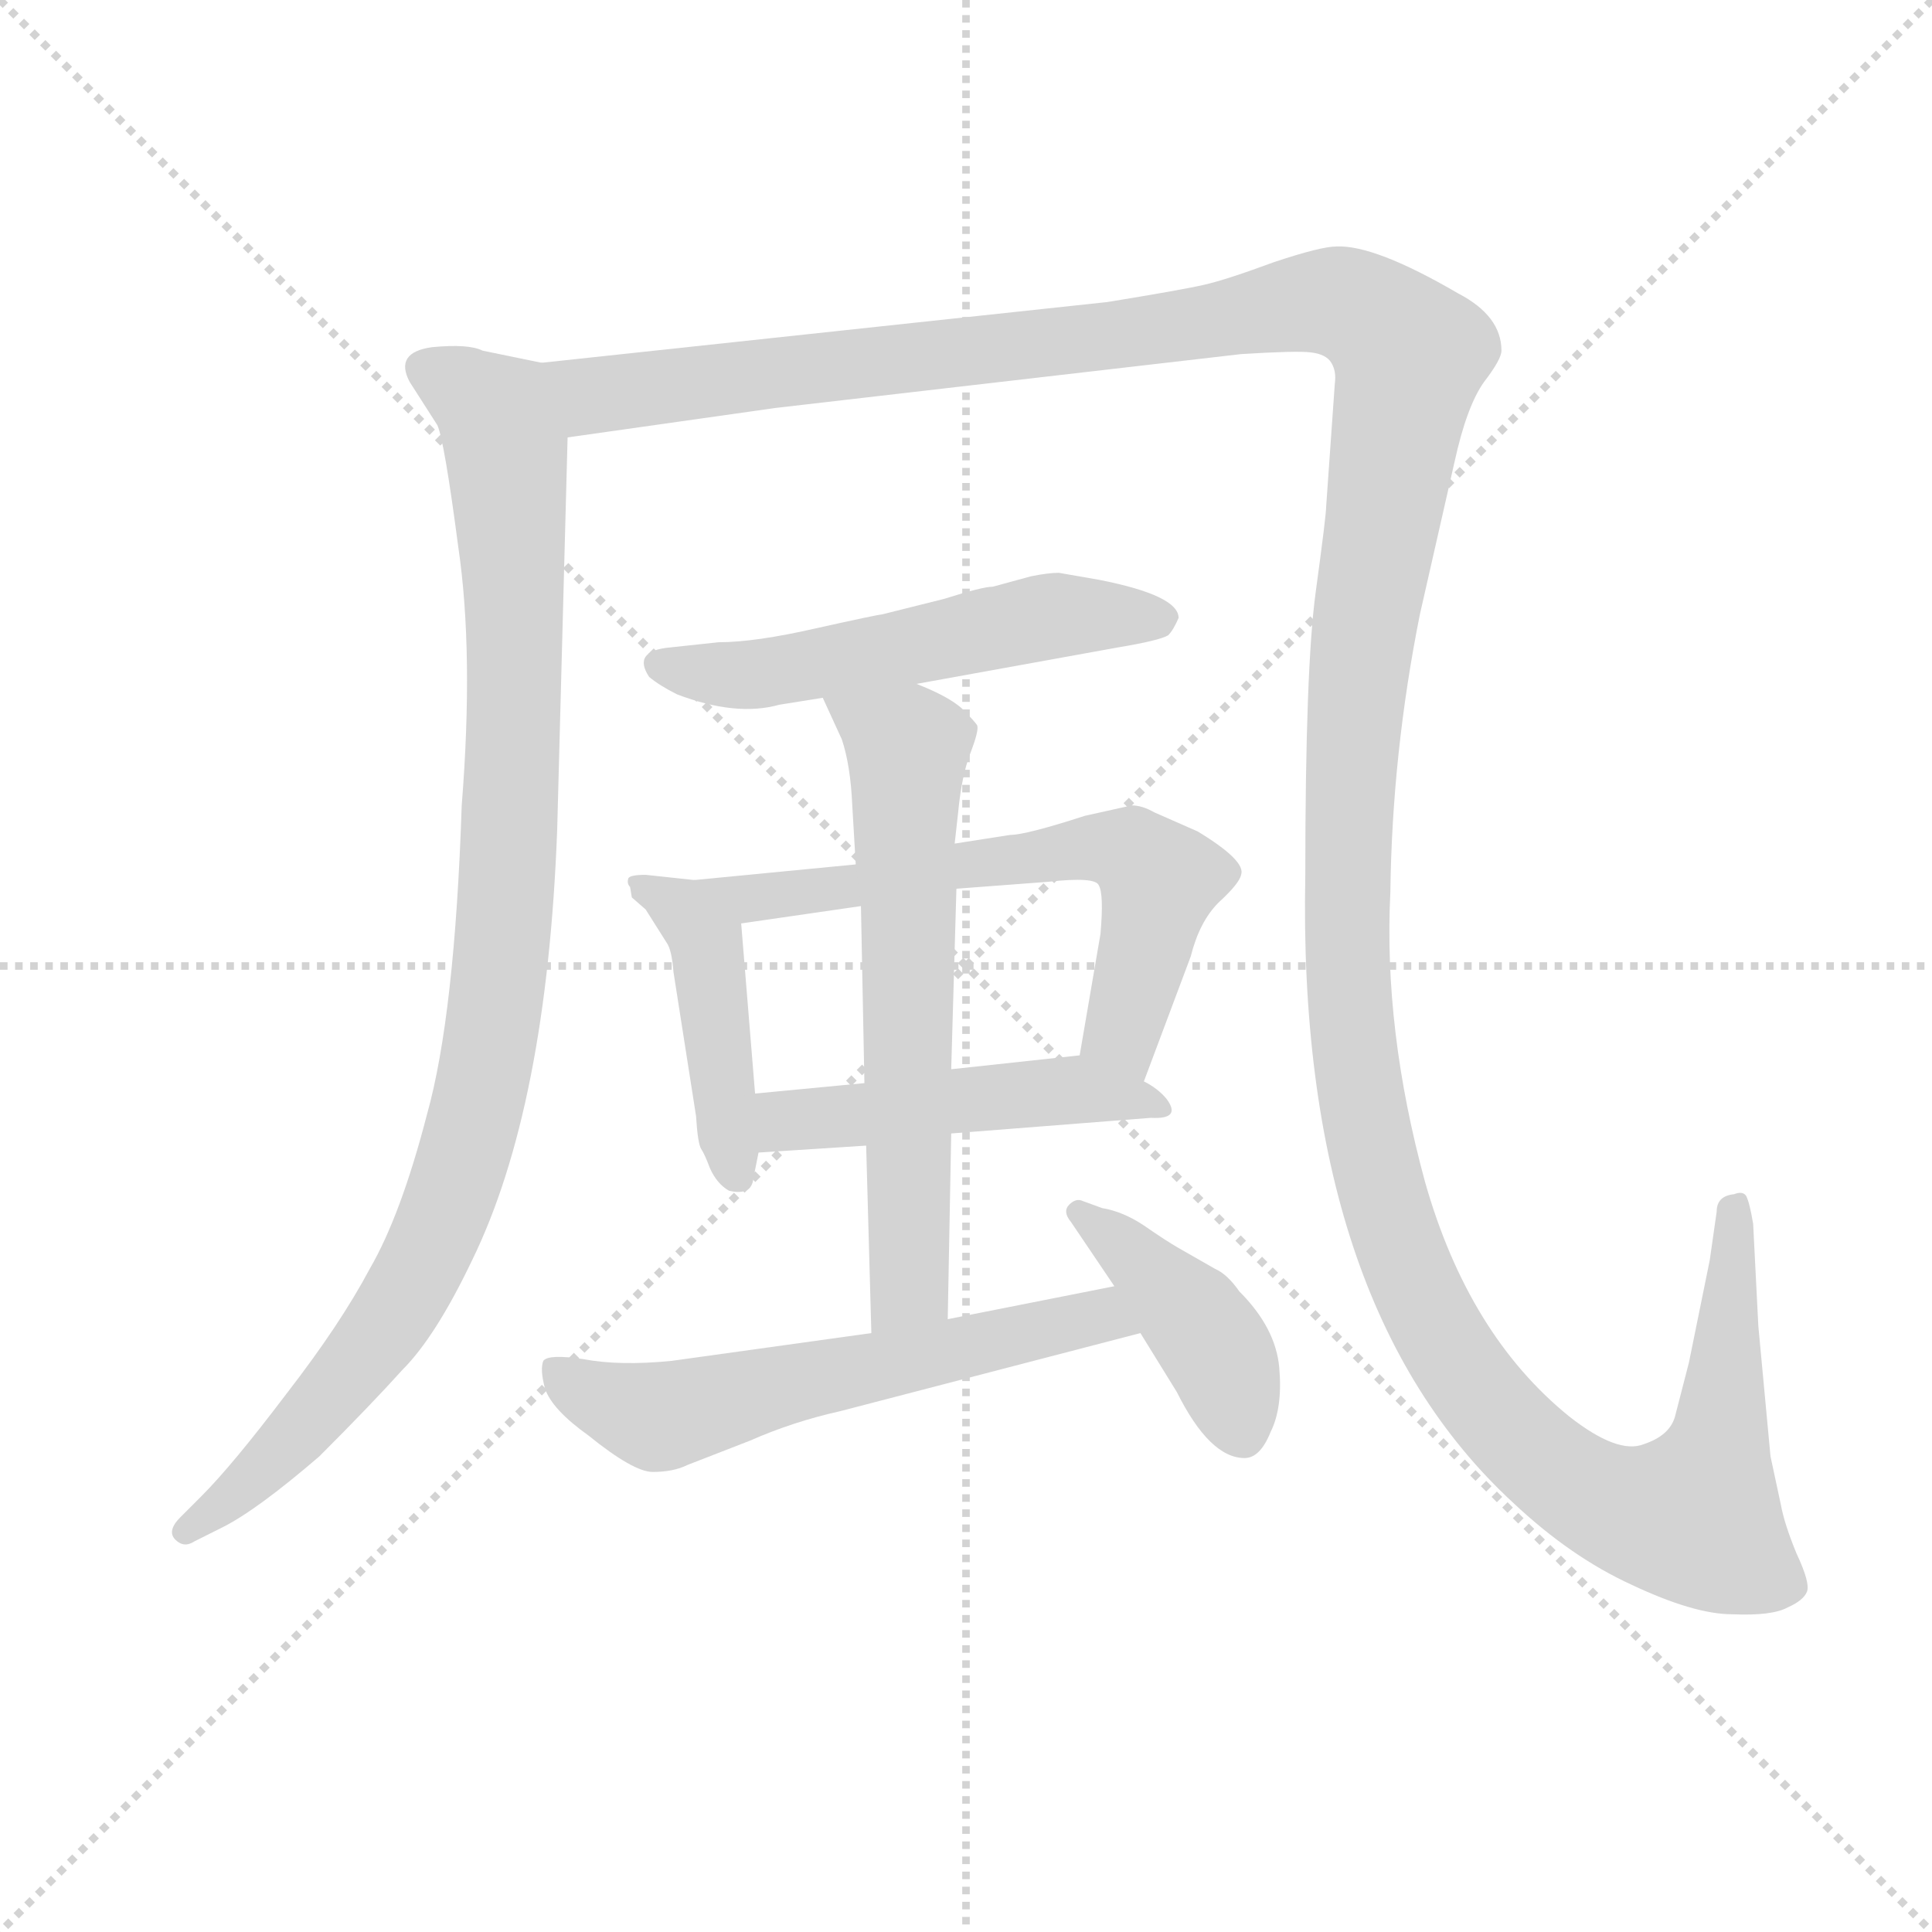 <svg version="1.1" viewBox="0 0 1024 1024" xmlns="http://www.w3.org/2000/svg">
  <g stroke="lightgray" stroke-dasharray="1,1" stroke-width="1" transform="scale(4, 4)">
    <line x1="0" y1="0" x2="256" y2="256"></line>
    <line x1="256" y1="0" x2="0" y2="256"></line>
    <line x1="128" y1="0" x2="128" y2="256"></line>
    <line x1="0" y1="128" x2="256" y2="128"></line>
  </g>
  <g transform="scale(0.92, -0.92) translate(60, -830)">
    <style type="text/css">
      
        @keyframes keyframes0 {
          from {
            stroke: blue;
            stroke-dashoffset: 1008;
            stroke-width: 128;
          }
          77% {
            animation-timing-function: step-end;
            stroke: blue;
            stroke-dashoffset: 0;
            stroke-width: 128;
          }
          to {
            stroke: black;
            stroke-width: 1024;
          }
        }
        #make-me-a-hanzi-animation-0 {
          animation: keyframes0 1.07s both;
          animation-delay: 0s;
          animation-timing-function: linear;
        }
      
        @keyframes keyframes1 {
          from {
            stroke: blue;
            stroke-dashoffset: 1712;
            stroke-width: 128;
          }
          85% {
            animation-timing-function: step-end;
            stroke: blue;
            stroke-dashoffset: 0;
            stroke-width: 128;
          }
          to {
            stroke: black;
            stroke-width: 1024;
          }
        }
        #make-me-a-hanzi-animation-1 {
          animation: keyframes1 1.643s both;
          animation-delay: 1.07s;
          animation-timing-function: linear;
        }
      
        @keyframes keyframes2 {
          from {
            stroke: blue;
            stroke-dashoffset: 547;
            stroke-width: 128;
          }
          64% {
            animation-timing-function: step-end;
            stroke: blue;
            stroke-dashoffset: 0;
            stroke-width: 128;
          }
          to {
            stroke: black;
            stroke-width: 1024;
          }
        }
        #make-me-a-hanzi-animation-2 {
          animation: keyframes2 0.695s both;
          animation-delay: 2.714s;
          animation-timing-function: linear;
        }
      
        @keyframes keyframes3 {
          from {
            stroke: blue;
            stroke-dashoffset: 443;
            stroke-width: 128;
          }
          59% {
            animation-timing-function: step-end;
            stroke: blue;
            stroke-dashoffset: 0;
            stroke-width: 128;
          }
          to {
            stroke: black;
            stroke-width: 1024;
          }
        }
        #make-me-a-hanzi-animation-3 {
          animation: keyframes3 0.611s both;
          animation-delay: 3.409s;
          animation-timing-function: linear;
        }
      
        @keyframes keyframes4 {
          from {
            stroke: blue;
            stroke-dashoffset: 638;
            stroke-width: 128;
          }
          67% {
            animation-timing-function: step-end;
            stroke: blue;
            stroke-dashoffset: 0;
            stroke-width: 128;
          }
          to {
            stroke: black;
            stroke-width: 1024;
          }
        }
        #make-me-a-hanzi-animation-4 {
          animation: keyframes4 0.769s both;
          animation-delay: 4.019s;
          animation-timing-function: linear;
        }
      
        @keyframes keyframes5 {
          from {
            stroke: blue;
            stroke-dashoffset: 484;
            stroke-width: 128;
          }
          61% {
            animation-timing-function: step-end;
            stroke: blue;
            stroke-dashoffset: 0;
            stroke-width: 128;
          }
          to {
            stroke: black;
            stroke-width: 1024;
          }
        }
        #make-me-a-hanzi-animation-5 {
          animation: keyframes5 0.644s both;
          animation-delay: 4.788s;
          animation-timing-function: linear;
        }
      
        @keyframes keyframes6 {
          from {
            stroke: blue;
            stroke-dashoffset: 640;
            stroke-width: 128;
          }
          68% {
            animation-timing-function: step-end;
            stroke: blue;
            stroke-dashoffset: 0;
            stroke-width: 128;
          }
          to {
            stroke: black;
            stroke-width: 1024;
          }
        }
        #make-me-a-hanzi-animation-6 {
          animation: keyframes6 0.771s both;
          animation-delay: 5.432s;
          animation-timing-function: linear;
        }
      
        @keyframes keyframes7 {
          from {
            stroke: blue;
            stroke-dashoffset: 599;
            stroke-width: 128;
          }
          66% {
            animation-timing-function: step-end;
            stroke: blue;
            stroke-dashoffset: 0;
            stroke-width: 128;
          }
          to {
            stroke: black;
            stroke-width: 1024;
          }
        }
        #make-me-a-hanzi-animation-7 {
          animation: keyframes7 0.737s both;
          animation-delay: 6.203s;
          animation-timing-function: linear;
        }
      
        @keyframes keyframes8 {
          from {
            stroke: blue;
            stroke-dashoffset: 418;
            stroke-width: 128;
          }
          58% {
            animation-timing-function: step-end;
            stroke: blue;
            stroke-dashoffset: 0;
            stroke-width: 128;
          }
          to {
            stroke: black;
            stroke-width: 1024;
          }
        }
        #make-me-a-hanzi-animation-8 {
          animation: keyframes8 0.59s both;
          animation-delay: 6.941s;
          animation-timing-function: linear;
        }
      
    </style>
    
      <path d="M 252 621 L 218 628 Q 210 632 189 630 Q 167 627 176 610 L 192 585 Q 196 576 204 515 Q 213 454 206 366 Q 202 245 186 188 Q 171 130 153 99 Q 136 67 105 27 Q 74 -14 56 -32 L 44 -44 Q 36 -52 41 -57 Q 46 -62 52 -58 L 68 -50 Q 88 -40 124 -9 Q 154 21 172 41 Q 191 60 212 104 Q 255 192 261 352 L 267 578 C 268 608 268 618 252 621 Z" fill="lightgray"></path>
    
      <path d="M 709 609 L 704 538 Q 704 533 698 489 Q 692 445 692 326 Q 687 79 812 -36 Q 845 -67 880 -83 Q 916 -100 938 -100 Q 961 -101 970 -96 Q 979 -92 981 -87 Q 983 -82 975 -65 Q 968 -48 966 -37 L 960 -9 L 953 66 L 950 125 Q 948 137 946 141 Q 944 144 939 142 Q 929 141 929 132 L 925 104 L 913 45 L 905 14 Q 902 3 887 -2 Q 872 -8 844 14 Q 786 61 761 149 Q 737 237 741 316 Q 742 396 758 476 L 778 564 Q 785 596 795 610 Q 805 623 805 628 Q 805 648 780 661 Q 732 689 710 688 Q 701 688 674 679 Q 647 669 634 666 Q 621 663 578 656 L 252 621 C 222 618 237 574 267 578 L 387 595 L 655 626 Q 687 628 695 627 Q 704 626 707 621 Q 710 616 709 609 Z" fill="lightgray"></path>
    
      <path d="M 468 436 L 584 457 Q 608 461 613 464 Q 616 467 619 474 Q 619 487 573 496 L 550 500 Q 544 500 534 498 L 512 492 Q 506 492 484 485 L 448 476 Q 446 476 410 468 Q 375 460 354 460 L 326 457 Q 304 455 314 440 Q 320 435 330 430 Q 364 417 389 424 L 414 428 L 468 436 Z" fill="lightgray"></path>
    
      <path d="M 340 323 L 312 326 Q 303 326 302 324 Q 301 321 303 319 L 304 313 L 312 306 L 324 287 Q 327 283 328 270 L 341 187 Q 342 171 344 168 Q 346 165 349 157 Q 353 148 360 144 Q 373 141 374 151 L 377 166 L 375 200 L 367 298 C 365 320 365 320 340 323 Z" fill="lightgray"></path>
    
      <path d="M 522 349 L 490 344 L 433 332 L 340 323 C 310 320 337 294 367 298 L 436 308 L 491 318 L 544 322 Q 571 325 573 320 Q 576 315 574 292 L 562 222 C 557 192 588 179 599 207 L 626 279 Q 631 299 642 310 Q 654 321 655 326 Q 658 334 630 351 L 605 362 Q 598 366 592 366 L 565 360 Q 531 349 522 349 Z" fill="lightgray"></path>
    
      <path d="M 377 166 L 439 170 L 488 177 L 603 186 Q 621 185 612 197 Q 607 203 599 207 L 562 222 L 488 214 L 438 206 L 375 200 C 345 197 347 164 377 166 Z" fill="lightgray"></path>
    
      <path d="M 490 344 L 492 362 Q 494 383 499 396 Q 504 409 503 412 Q 502 414 494 422 Q 486 429 468 436 C 440 448 402 455 414 428 L 425 404 Q 430 389 431 366 L 433 332 L 436 308 L 438 206 L 439 170 L 442 62 C 443 32 485 40 486 70 L 488 177 L 488 214 L 491 318 L 490 344 Z" fill="lightgray"></path>
    
      <path d="M 442 62 L 327 46 Q 297 43 276 47 Q 256 50 253 46 Q 251 41 254 30 Q 258 18 279 3 Q 305 -18 316 -18 Q 328 -18 336 -14 L 372 0 Q 397 11 424 17 L 597 62 C 626 70 611 95 582 89 L 486 70 L 442 62 Z" fill="lightgray"></path>
    
      <path d="M 597 62 L 618 28 Q 637 -10 657 -10 Q 666 -10 672 5 Q 679 19 677 42 Q 675 65 654 86 Q 647 96 640 99 L 619 111 Q 612 115 599 124 Q 587 132 575 134 L 564 138 Q 560 140 556 136 Q 552 132 557 126 L 582 89 L 597 62 Z" fill="lightgray"></path>
    
    
      <clipPath id="make-me-a-hanzi-clip-0">
        <path d="M 252 621 L 218 628 Q 210 632 189 630 Q 167 627 176 610 L 192 585 Q 196 576 204 515 Q 213 454 206 366 Q 202 245 186 188 Q 171 130 153 99 Q 136 67 105 27 Q 74 -14 56 -32 L 44 -44 Q 36 -52 41 -57 Q 46 -62 52 -58 L 68 -50 Q 88 -40 124 -9 Q 154 21 172 41 Q 191 60 212 104 Q 255 192 261 352 L 267 578 C 268 608 268 618 252 621 Z"></path>
      </clipPath>
      <path clip-path="url(#make-me-a-hanzi-clip-0)" d="M 186 618 L 225 592 L 233 556 L 234 343 L 221 222 L 200 142 L 171 80 L 95 -14 L 47 -52" fill="none" id="make-me-a-hanzi-animation-0" stroke-dasharray="880 1760" stroke-linecap="round"></path>
    
      <clipPath id="make-me-a-hanzi-clip-1">
        <path d="M 709 609 L 704 538 Q 704 533 698 489 Q 692 445 692 326 Q 687 79 812 -36 Q 845 -67 880 -83 Q 916 -100 938 -100 Q 961 -101 970 -96 Q 979 -92 981 -87 Q 983 -82 975 -65 Q 968 -48 966 -37 L 960 -9 L 953 66 L 950 125 Q 948 137 946 141 Q 944 144 939 142 Q 929 141 929 132 L 925 104 L 913 45 L 905 14 Q 902 3 887 -2 Q 872 -8 844 14 Q 786 61 761 149 Q 737 237 741 316 Q 742 396 758 476 L 778 564 Q 785 596 795 610 Q 805 623 805 628 Q 805 648 780 661 Q 732 689 710 688 Q 701 688 674 679 Q 647 669 634 666 Q 621 663 578 656 L 252 621 C 222 618 237 574 267 578 L 387 595 L 655 626 Q 687 628 695 627 Q 704 626 707 621 Q 710 616 709 609 Z"></path>
      </clipPath>
      <path clip-path="url(#make-me-a-hanzi-clip-1)" d="M 260 616 L 287 602 L 582 636 L 692 655 L 727 650 L 752 626 L 722 439 L 717 258 L 732 157 L 757 86 L 791 27 L 827 -10 L 870 -38 L 907 -45 L 918 -40 L 930 -4 L 942 136" fill="none" id="make-me-a-hanzi-animation-1" stroke-dasharray="1584 3168" stroke-linecap="round"></path>
    
      <clipPath id="make-me-a-hanzi-clip-2">
        <path d="M 468 436 L 584 457 Q 608 461 613 464 Q 616 467 619 474 Q 619 487 573 496 L 550 500 Q 544 500 534 498 L 512 492 Q 506 492 484 485 L 448 476 Q 446 476 410 468 Q 375 460 354 460 L 326 457 Q 304 455 314 440 Q 320 435 330 430 Q 364 417 389 424 L 414 428 L 468 436 Z"></path>
      </clipPath>
      <path clip-path="url(#make-me-a-hanzi-clip-2)" d="M 322 447 L 369 441 L 552 476 L 609 473" fill="none" id="make-me-a-hanzi-animation-2" stroke-dasharray="419 838" stroke-linecap="round"></path>
    
      <clipPath id="make-me-a-hanzi-clip-3">
        <path d="M 340 323 L 312 326 Q 303 326 302 324 Q 301 321 303 319 L 304 313 L 312 306 L 324 287 Q 327 283 328 270 L 341 187 Q 342 171 344 168 Q 346 165 349 157 Q 353 148 360 144 Q 373 141 374 151 L 377 166 L 375 200 L 367 298 C 365 320 365 320 340 323 Z"></path>
      </clipPath>
      <path clip-path="url(#make-me-a-hanzi-clip-3)" d="M 308 323 L 333 306 L 347 288 L 363 155" fill="none" id="make-me-a-hanzi-animation-3" stroke-dasharray="315 630" stroke-linecap="round"></path>
    
      <clipPath id="make-me-a-hanzi-clip-4">
        <path d="M 522 349 L 490 344 L 433 332 L 340 323 C 310 320 337 294 367 298 L 436 308 L 491 318 L 544 322 Q 571 325 573 320 Q 576 315 574 292 L 562 222 C 557 192 588 179 599 207 L 626 279 Q 631 299 642 310 Q 654 321 655 326 Q 658 334 630 351 L 605 362 Q 598 366 592 366 L 565 360 Q 531 349 522 349 Z"></path>
      </clipPath>
      <path clip-path="url(#make-me-a-hanzi-clip-4)" d="M 348 322 L 372 312 L 386 313 L 560 342 L 591 340 L 607 321 L 587 236 L 596 216" fill="none" id="make-me-a-hanzi-animation-4" stroke-dasharray="510 1020" stroke-linecap="round"></path>
    
      <clipPath id="make-me-a-hanzi-clip-5">
        <path d="M 377 166 L 439 170 L 488 177 L 603 186 Q 621 185 612 197 Q 607 203 599 207 L 562 222 L 488 214 L 438 206 L 375 200 C 345 197 347 164 377 166 Z"></path>
      </clipPath>
      <path clip-path="url(#make-me-a-hanzi-clip-5)" d="M 384 172 L 392 184 L 485 196 L 557 203 L 604 194" fill="none" id="make-me-a-hanzi-animation-5" stroke-dasharray="356 712" stroke-linecap="round"></path>
    
      <clipPath id="make-me-a-hanzi-clip-6">
        <path d="M 490 344 L 492 362 Q 494 383 499 396 Q 504 409 503 412 Q 502 414 494 422 Q 486 429 468 436 C 440 448 402 455 414 428 L 425 404 Q 430 389 431 366 L 433 332 L 436 308 L 438 206 L 439 170 L 442 62 C 443 32 485 40 486 70 L 488 177 L 488 214 L 491 318 L 490 344 Z"></path>
      </clipPath>
      <path clip-path="url(#make-me-a-hanzi-clip-6)" d="M 421 424 L 463 399 L 464 89 L 448 70" fill="none" id="make-me-a-hanzi-animation-6" stroke-dasharray="512 1024" stroke-linecap="round"></path>
    
      <clipPath id="make-me-a-hanzi-clip-7">
        <path d="M 442 62 L 327 46 Q 297 43 276 47 Q 256 50 253 46 Q 251 41 254 30 Q 258 18 279 3 Q 305 -18 316 -18 Q 328 -18 336 -14 L 372 0 Q 397 11 424 17 L 597 62 C 626 70 611 95 582 89 L 486 70 L 442 62 Z"></path>
      </clipPath>
      <path clip-path="url(#make-me-a-hanzi-clip-7)" d="M 258 42 L 286 24 L 322 14 L 564 70 L 588 66" fill="none" id="make-me-a-hanzi-animation-7" stroke-dasharray="471 942" stroke-linecap="round"></path>
    
      <clipPath id="make-me-a-hanzi-clip-8">
        <path d="M 597 62 L 618 28 Q 637 -10 657 -10 Q 666 -10 672 5 Q 679 19 677 42 Q 675 65 654 86 Q 647 96 640 99 L 619 111 Q 612 115 599 124 Q 587 132 575 134 L 564 138 Q 560 140 556 136 Q 552 132 557 126 L 582 89 L 597 62 Z"></path>
      </clipPath>
      <path clip-path="url(#make-me-a-hanzi-clip-8)" d="M 561 131 L 586 114 L 627 71 L 644 47 L 655 5" fill="none" id="make-me-a-hanzi-animation-8" stroke-dasharray="290 580" stroke-linecap="round"></path>
    
  </g>
</svg>